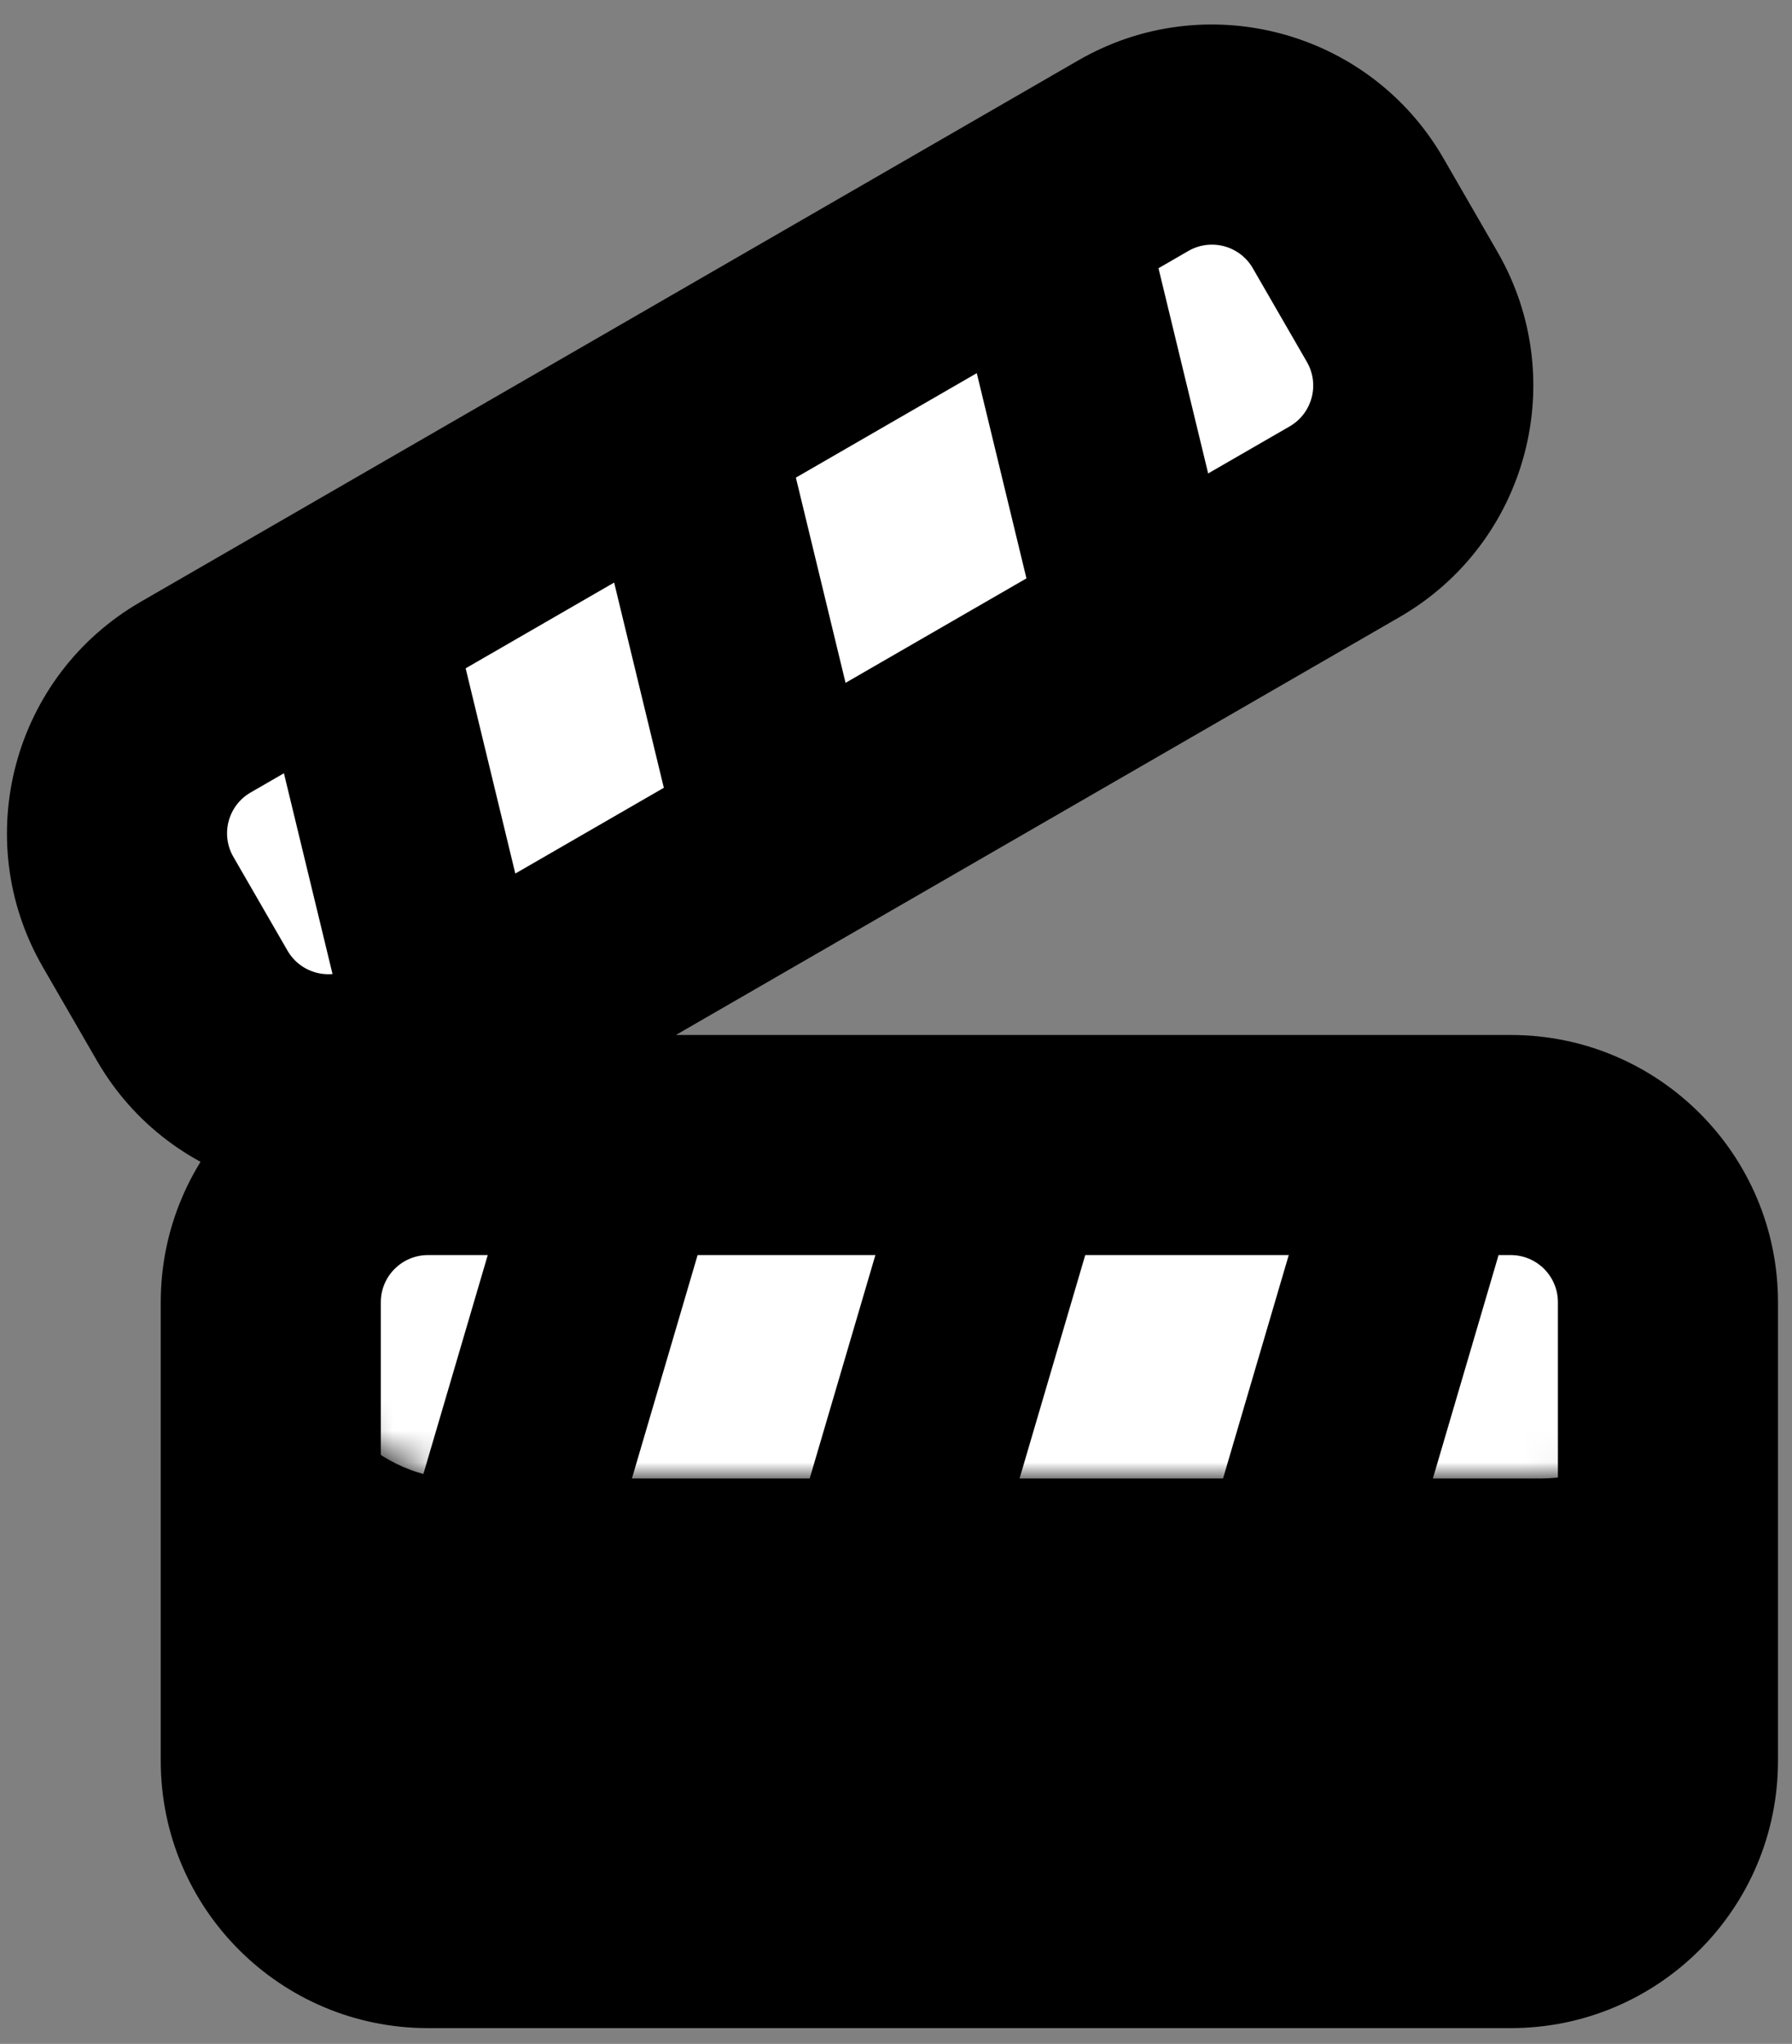 <svg width="57" height="65" viewBox="0 0 57 65" fill="none" xmlns="http://www.w3.org/2000/svg">
<rect x="0" y="0" width="57" height="65" fill="#808080" stroke="none"/>
<rect x="8.613" y="36.414" width="44.441" height="24.585" rx="5" fill="black"/>
<mask id="mask0" mask-type="alpha" maskUnits="userSpaceOnUse" x="3" y="4" width="43" height="31">
<rect x="1.893" y="24.672" width="44.441" height="13.442" rx="5" transform="rotate(-30 1.893 24.672)" fill="white"/>
</mask>
<g mask="url(#mask0)">
<rect x="1.893" y="24.672" width="44.441" height="13.442" rx="5" transform="rotate(-30 1.893 24.672)" fill="white"/>
<path fill-rule="evenodd" clip-rule="evenodd" d="M36.362 6.517L30.582 9.854L32.901 19.433L38.681 16.096L36.362 6.517ZM19.194 17.12L24.975 13.783L27.294 23.362L21.514 26.699L19.194 17.12ZM8.753 23.442L14.533 20.105L16.852 29.684L11.072 33.021L8.753 23.442Z" fill="black"/>
</g>
<mask id="mask1" mask-type="alpha" maskUnits="userSpaceOnUse" x="9" y="33" width="45" height="15">
<rect x="9.559" y="33.578" width="44.441" height="13.442" rx="5" fill="white"/>
</mask>
<g mask="url(#mask1)">
<rect x="9.559" y="33.578" width="44.441" height="13.442" rx="5" fill="white"/>
<path fill-rule="evenodd" clip-rule="evenodd" d="M28.317 38.307L34.992 38.307L32.211 47.762H25.536L28.317 38.307ZM15.987 38.307H22.662L19.881 47.763H13.206L15.987 38.307ZM48.139 38.307H41.465L38.684 47.762L45.358 47.762L48.139 38.307Z" fill="black"/>
</g>
<path d="M4.393 29.001L1.361 30.751H1.361L4.393 29.001ZM6.223 22.171L4.473 19.14H4.473L6.223 22.171ZM6.114 31.982L3.083 33.732H3.083L6.114 31.982ZM12.944 33.812L14.694 36.843H14.694L12.944 33.812ZM42.771 16.591L41.021 13.56V13.56L42.771 16.591ZM44.601 9.761L47.632 8.011L47.632 8.011L44.601 9.761ZM42.88 6.78L39.849 8.53L39.849 8.53L42.88 6.78ZM36.05 4.95L37.8 7.981V7.981L36.05 4.95ZM7.424 27.251C7.009 26.533 7.255 25.616 7.973 25.202L4.473 19.14C0.407 21.487 -0.986 26.685 1.361 30.751L7.424 27.251ZM9.145 30.232L7.424 27.251L1.361 30.751L3.083 33.732L9.145 30.232ZM11.194 30.781C10.476 31.195 9.559 30.949 9.145 30.232L3.083 33.732C5.43 37.797 10.628 39.19 14.694 36.843L11.194 30.781ZM41.021 13.56L11.194 30.781L14.694 36.843L44.521 19.622L41.021 13.56ZM41.57 11.511C41.984 12.229 41.738 13.146 41.021 13.56L44.521 19.622C48.586 17.275 49.979 12.077 47.632 8.011L41.57 11.511ZM39.849 8.53L41.57 11.511L47.632 8.011L45.911 5.03L39.849 8.53ZM37.8 7.981C38.517 7.567 39.435 7.813 39.849 8.53L45.911 5.03C43.564 0.965 38.365 -0.428 34.3 1.919L37.8 7.981ZM7.973 25.202L37.8 7.981L34.3 1.919L4.473 19.14L7.973 25.202ZM12.113 41.414C12.113 40.585 12.785 39.914 13.613 39.914V32.914C8.919 32.914 5.113 36.719 5.113 41.414H12.113ZM12.113 55.998V41.414H5.113V55.998H12.113ZM13.613 57.498C12.785 57.498 12.113 56.827 12.113 55.998H5.113C5.113 60.693 8.919 64.498 13.613 64.498V57.498ZM48.054 57.498H13.613V64.498H48.054V57.498ZM49.554 55.998C49.554 56.827 48.883 57.498 48.054 57.498V64.498C52.749 64.498 56.554 60.693 56.554 55.998H49.554ZM49.554 41.414V55.998H56.554V41.414H49.554ZM48.054 39.914C48.883 39.914 49.554 40.585 49.554 41.414H56.554C56.554 36.719 52.749 32.914 48.054 32.914V39.914ZM13.613 39.914H48.054V32.914H13.613V39.914Z" fill="black"/>
</svg>
